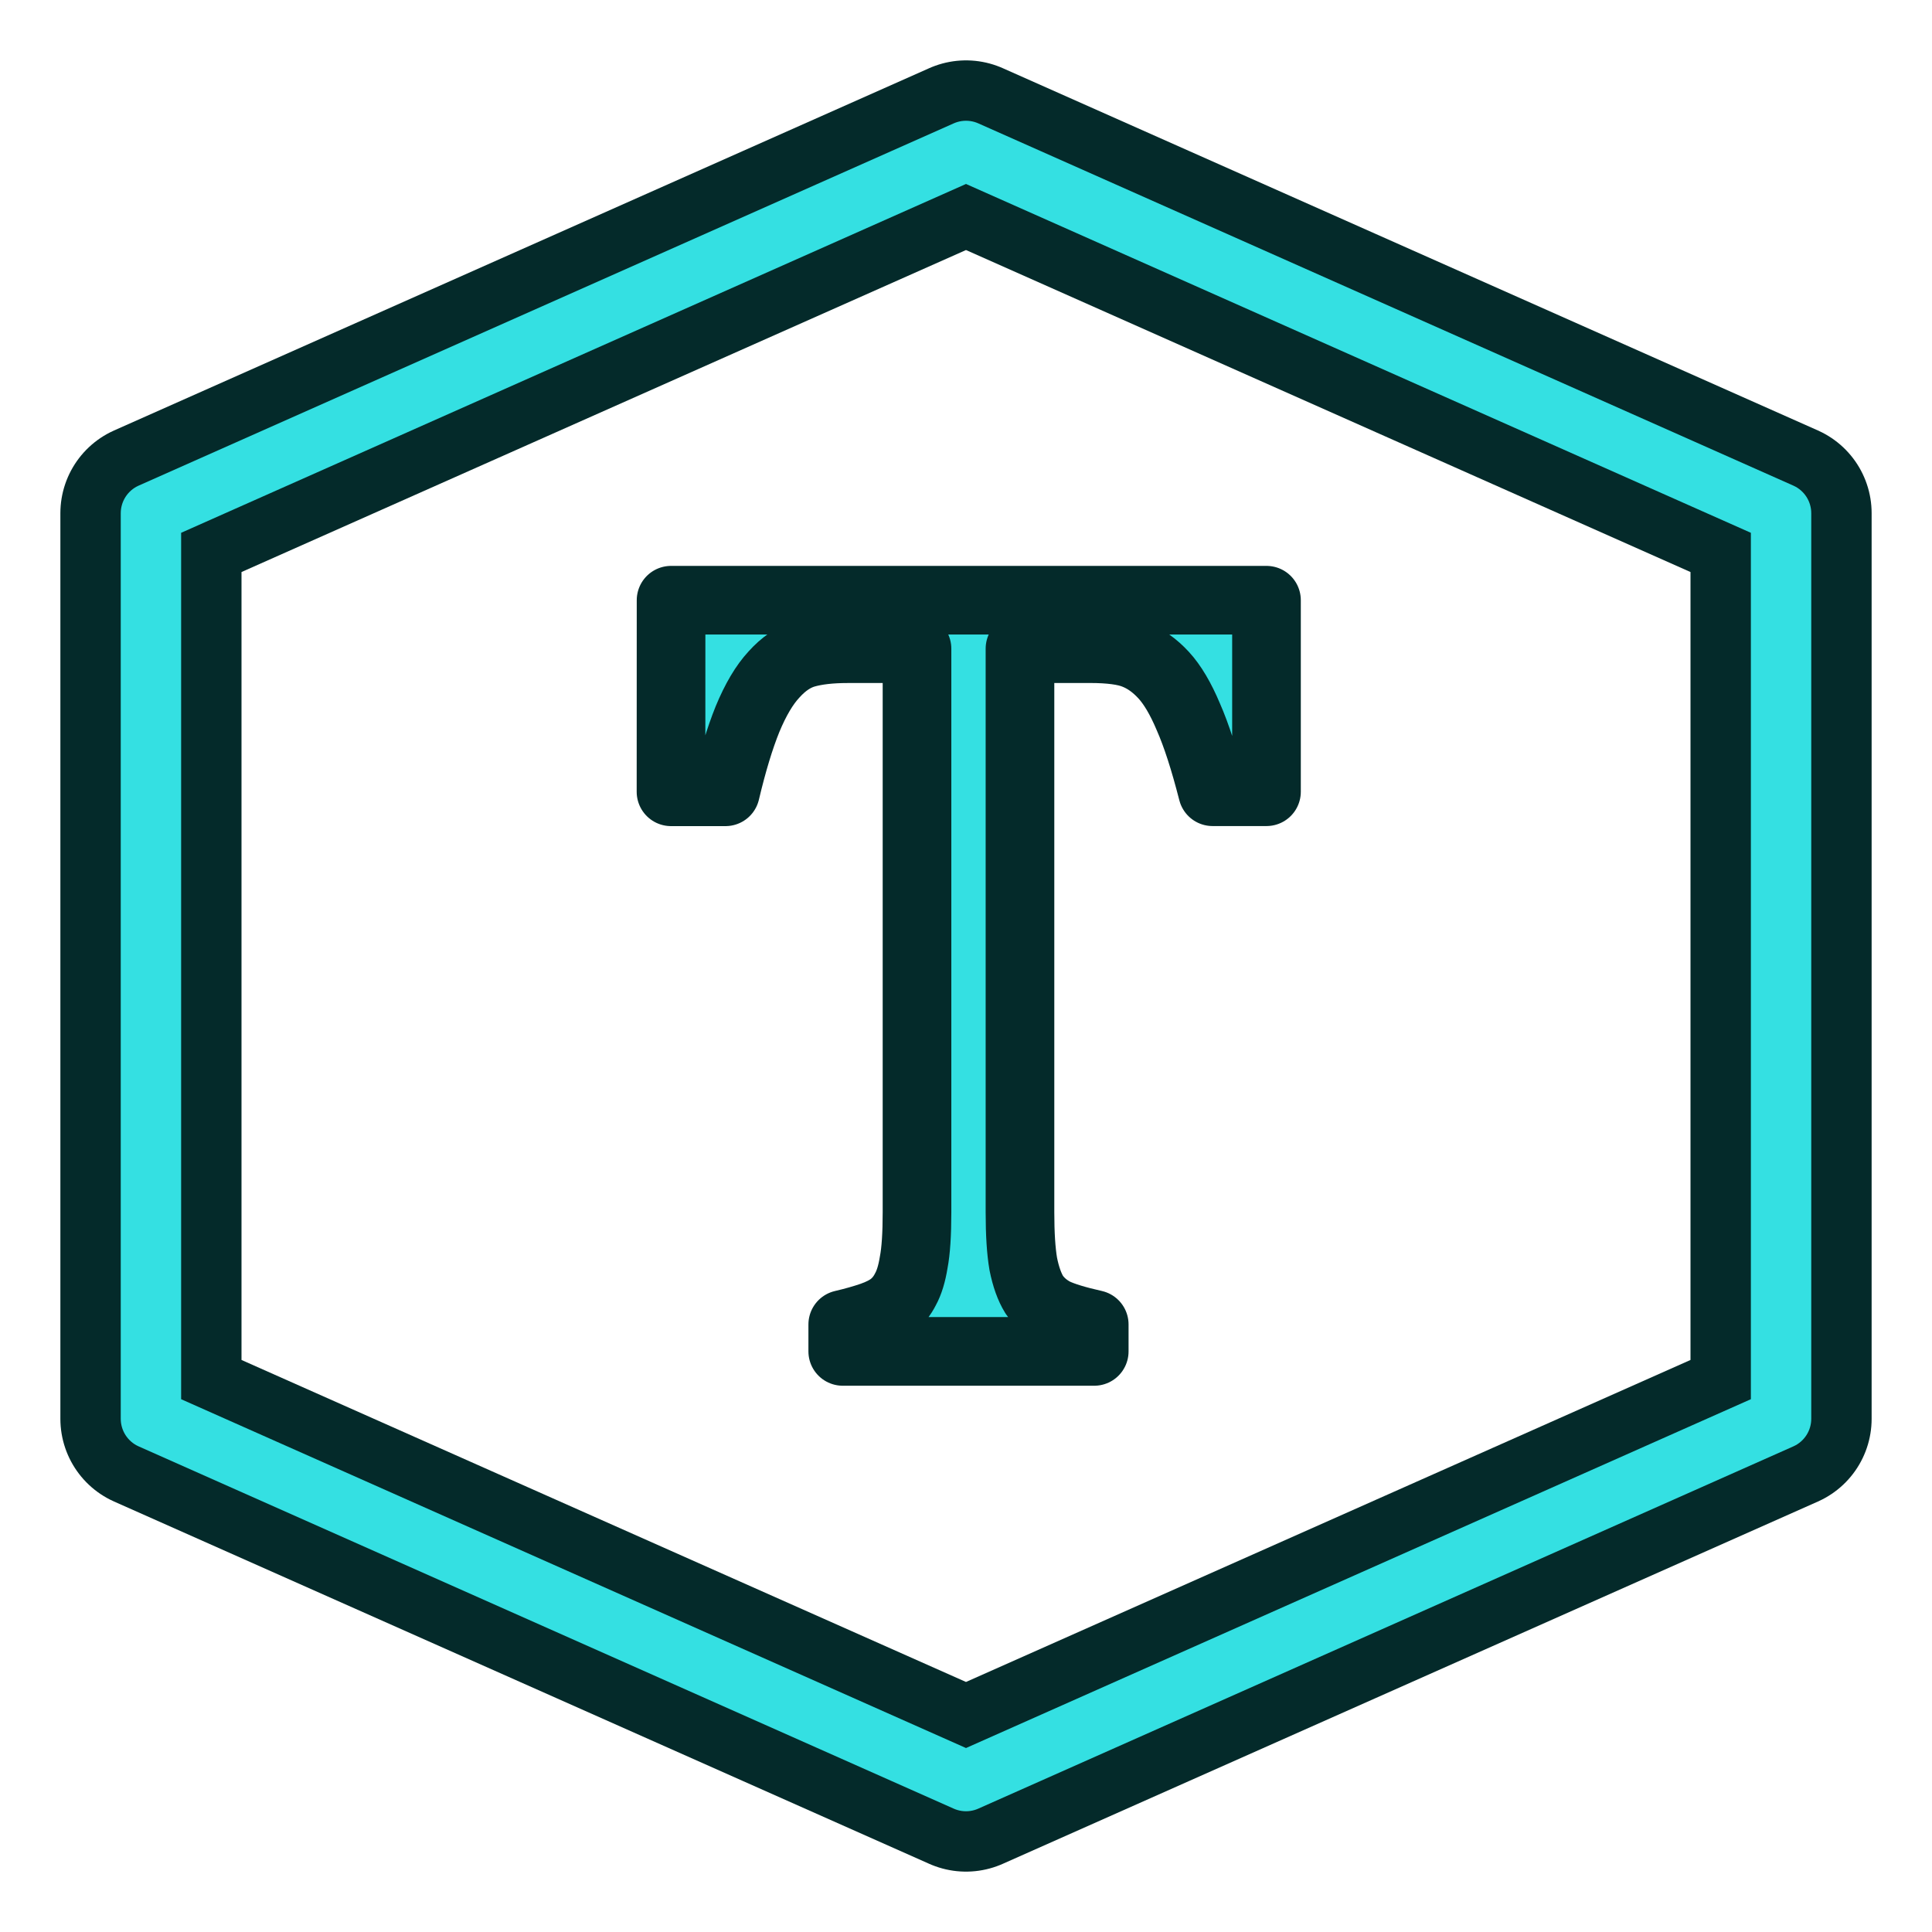 <?xml version="1.0" encoding="UTF-8" standalone="no"?>
<svg
   xmlns:dc="http://purl.org/dc/elements/1.1/"
   xmlns:cc="http://creativecommons.org/ns#"
   xmlns:rdf="http://www.w3.org/1999/02/22-rdf-syntax-ns#"
   xmlns:svg="http://www.w3.org/2000/svg"
   xmlns="http://www.w3.org/2000/svg"
   xmlns:xlink="http://www.w3.org/1999/xlink"
   version="1.1"
   id="svg6248"
   height="64px"
   width="64px">
  <title
     id="title856">Std_ViewTrimetric</title>
  <defs
     id="defs6250">
    <linearGradient
       id="linearGradient3253">
      <stop
         id="stop3255"
         offset="0"
         style="stop-color:#89d5f8;stop-opacity:1;" />
      <stop
         id="stop3257"
         offset="1"
         style="stop-color:#00899e;stop-opacity:1;" />
    </linearGradient>
    <linearGradient
       id="linearGradient6816">
      <stop
         id="stop6818"
         offset="0"
         style="stop-color:#000000;stop-opacity:1;" />
      <stop
         id="stop6820"
         offset="1"
         style="stop-color:#000000;stop-opacity:0;" />
    </linearGradient>
    <linearGradient
       id="linearGradient6781">
      <stop
         id="stop6783"
         offset="0"
         style="stop-color:#ffffff;stop-opacity:1;" />
      <stop
         id="stop6785"
         offset="1"
         style="stop-color:#3465a4;stop-opacity:0;" />
    </linearGradient>
    <radialGradient
       gradientUnits="userSpaceOnUse"
       gradientTransform="matrix(1.158,0,0,0.656,-7.292,16.126)"
       r="25.199"
       fy="51.929"
       fx="33.37"
       cy="51.929"
       cx="33.37"
       id="radialGradient6822"
       xlink:href="#linearGradient6816" />
    <radialGradient
       gradientUnits="userSpaceOnUse"
       gradientTransform="matrix(0.972,-0.106,5.0523169e-2,0.465,-0.352,9.585)"
       r="27.987"
       fy="17.014"
       fx="18.418"
       cy="17.014"
       cx="18.418"
       id="radialGradient3259"
       xlink:href="#linearGradient3253" />
    <radialGradient
       r="27.987"
       fy="17.014"
       fx="18.418"
       cy="17.014"
       cx="18.418"
       gradientTransform="matrix(0.972,-0.106,0.051,0.465,-0.352,9.585)"
       gradientUnits="userSpaceOnUse"
       id="radialGradient3270"
       xlink:href="#linearGradient3253" />
  </defs>
  <g
     id="layer1">
    <g
       transform="matrix(-1,0,0,0.994,4,0.038)"
       id="g3913-7" />
    <path
       id="path858"
       d="M 5,17 32,5 59,17 V 47 L 32,59 5,47 Z"
       style="fill:none;stroke:#042a2a;stroke-width:6;stroke-linecap:butt;stroke-linejoin:round;stroke-miterlimit:4;stroke-dasharray:none;stroke-opacity:1" />
    <path
       style="fill:none;stroke:#34e0e2;stroke-width:2;stroke-linecap:butt;stroke-linejoin:round;stroke-miterlimit:4;stroke-dasharray:none;stroke-opacity:1"
       d="M 5,17 32,5 59,17 V 47 L 32,59 5,47 Z"
       id="path858-8" />
    <g
       style="font-size:37.333px;line-height:1.25;font-family:sans-serif;-inkscape-font-specification:sans-serif;letter-spacing:0px;word-spacing:0px;fill:#34e0e2;stroke:#042a2a;stroke-width:2.274;stroke-linejoin:round;stroke-miterlimit:4;stroke-dasharray:none"
       id="text877"
       aria-label="T">
      <path
         id="path850"
         style="font-style:normal;font-variant:normal;font-weight:normal;font-stretch:normal;font-size:37.333px;font-family:Cambria;-inkscape-font-specification:Cambria;stroke-width:2.274;stroke-linejoin:round;stroke-miterlimit:4;stroke-dasharray:none"
         d="m 22.23,19.883 h 19.724 v 6.344 h -1.786 q -0.401,-1.568 -0.802,-2.479 -0.383,-0.911 -0.82,-1.385 -0.437,-0.474 -0.948,-0.674 -0.492,-0.201 -1.495,-0.201 h -2.315 v 18.667 q 0,1.076 0.109,1.714 0.128,0.638 0.365,1.021 0.255,0.365 0.674,0.583 0.419,0.201 1.312,0.401 v 0.893 h -8.331 v -0.893 q 0.547,-0.128 0.966,-0.273 0.419,-0.146 0.674,-0.346 0.273,-0.219 0.438,-0.547 0.182,-0.328 0.273,-0.893 0.109,-0.565 0.109,-1.659 v -18.667 h -2.297 q -0.857,0 -1.422,0.164 -0.547,0.164 -1.021,0.693 -0.474,0.51 -0.875,1.477 -0.383,0.948 -0.729,2.406 h -1.805 z" />
    </g>
  </g>
</svg>
